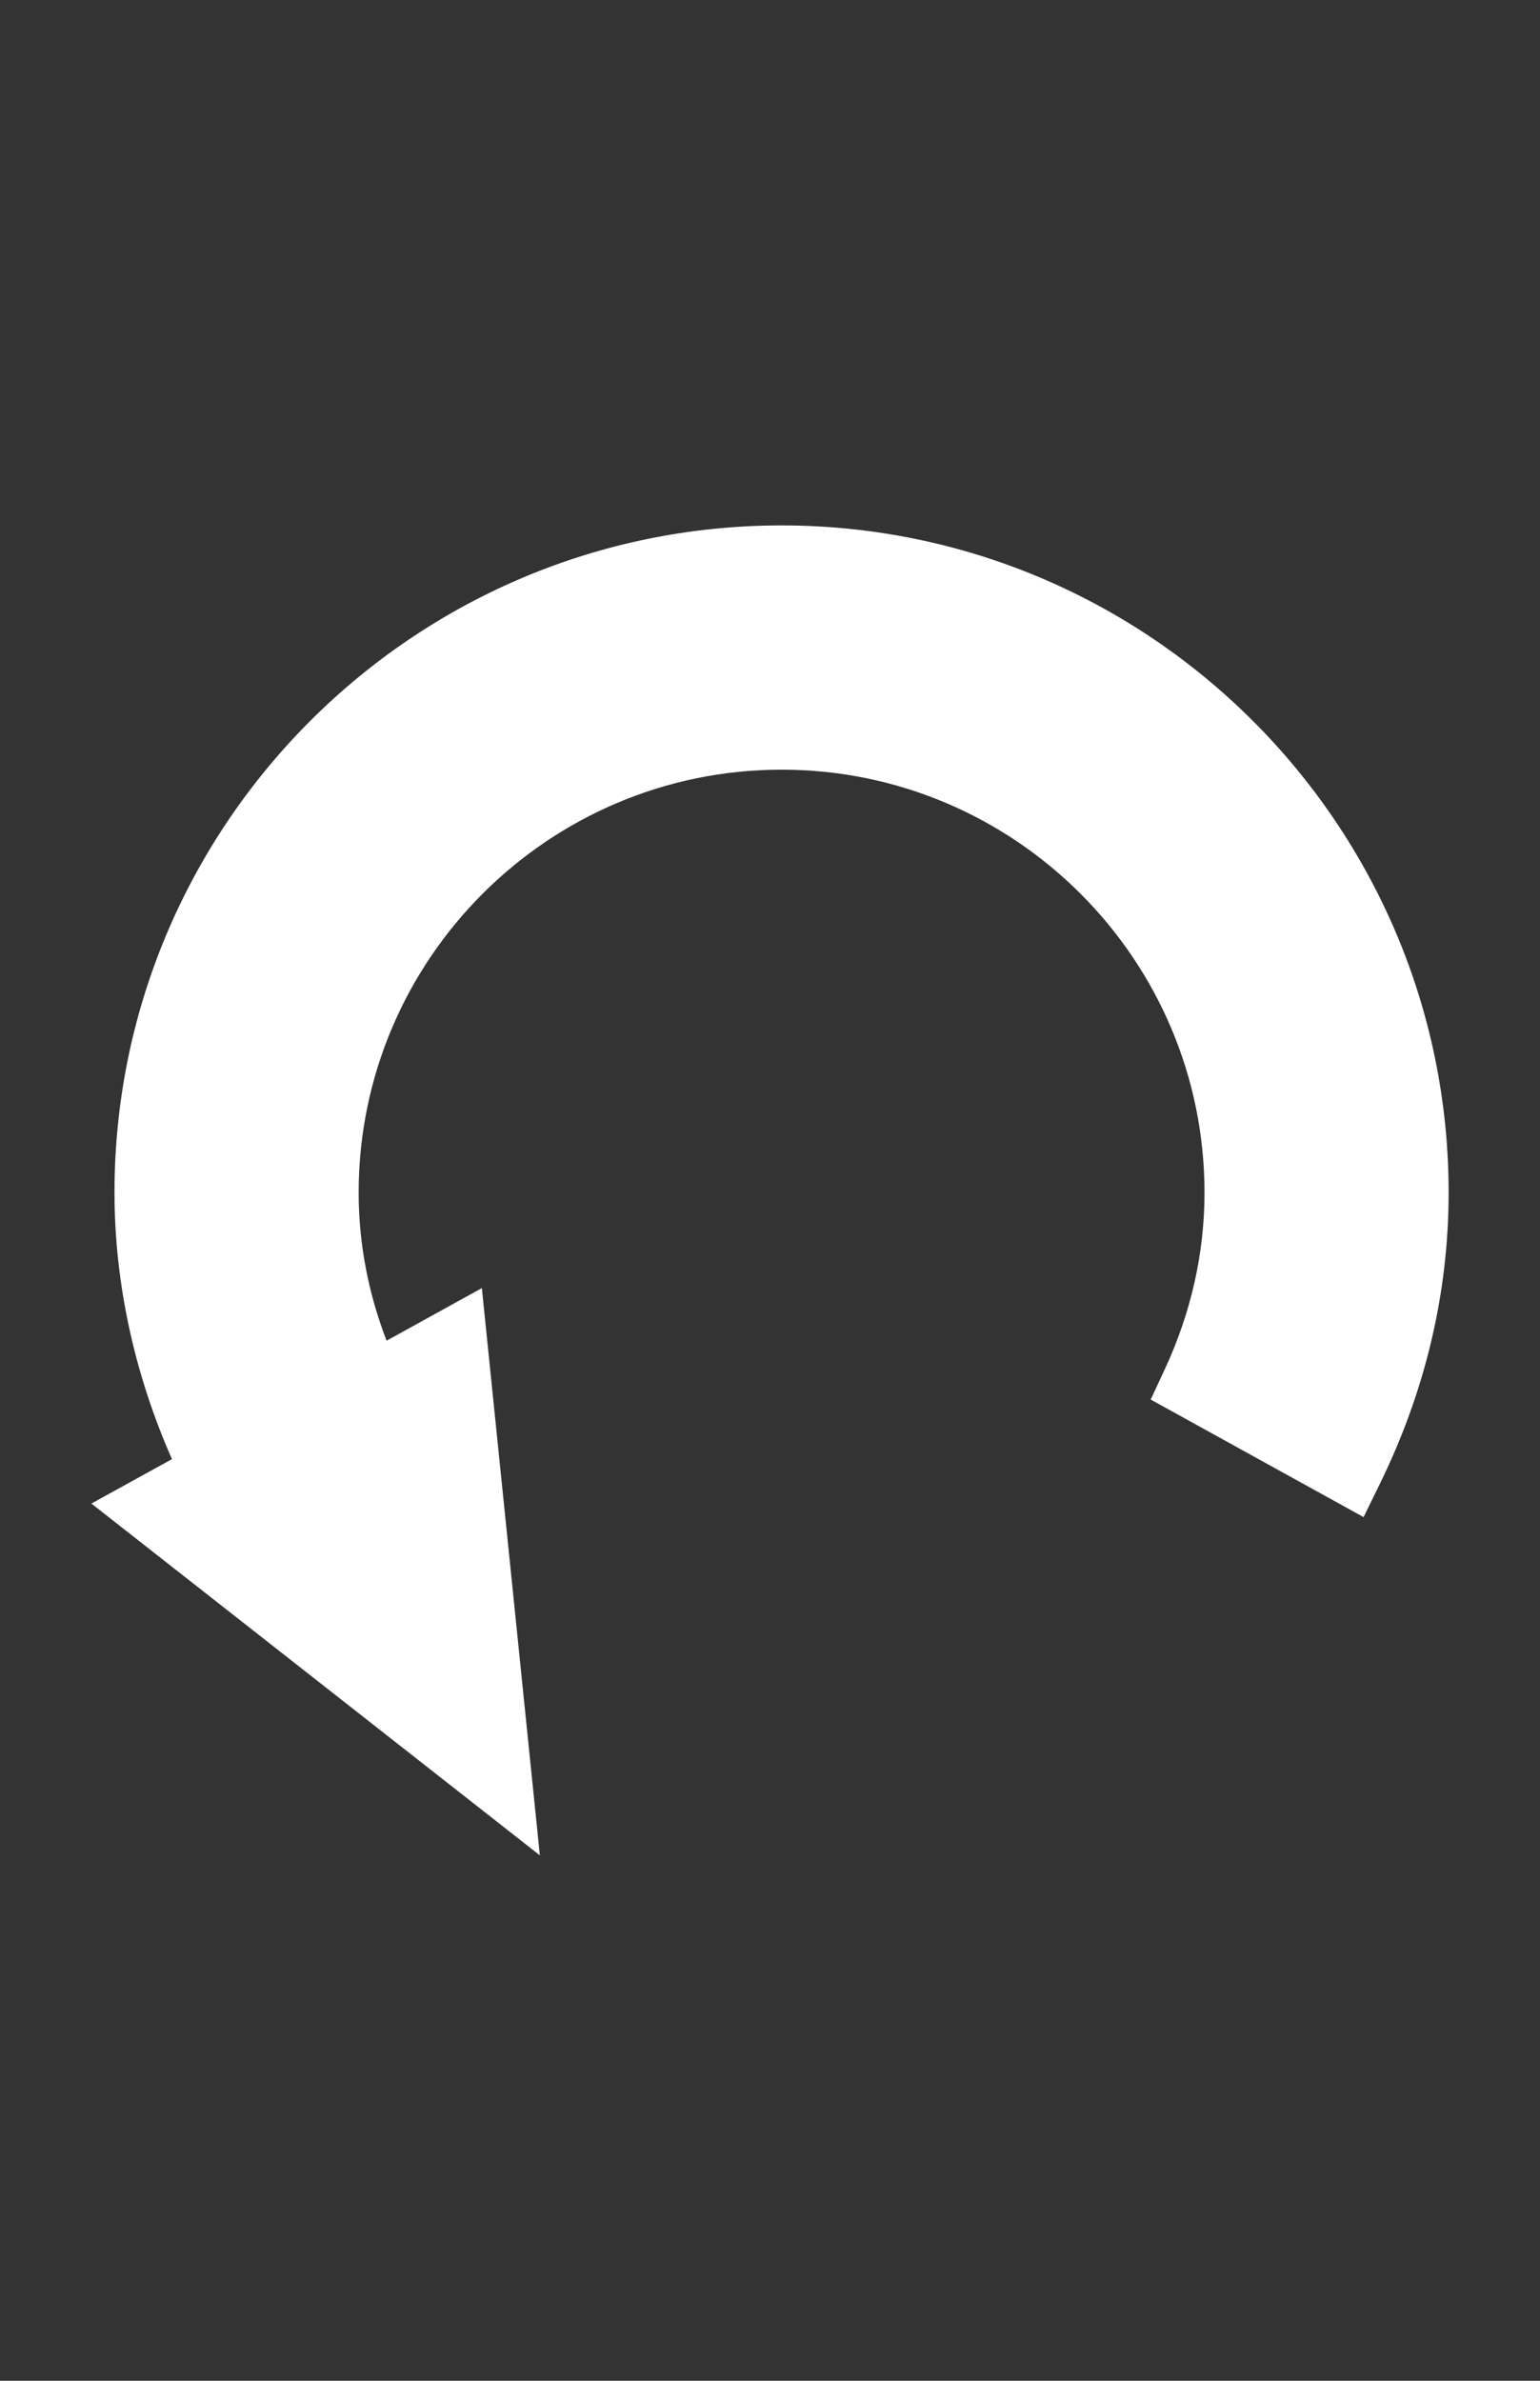 <?xml version="1.0" encoding="utf-8"?>
<!-- Generator: Adobe Illustrator 16.0.0, SVG Export Plug-In . SVG Version: 6.00 Build 0)  -->
<!DOCTYPE svg PUBLIC "-//W3C//DTD SVG 1.1//EN" "http://www.w3.org/Graphics/SVG/1.1/DTD/svg11.dtd">
<svg version="1.1" id="Layer_1" xmlns="http://www.w3.org/2000/svg" xmlns:xlink="http://www.w3.org/1999/xlink" x="0px" y="0px"
width="792px" height="1224px" viewBox="0 0 792 1224" enable-background="new 0 0 792 1224" xml:space="preserve">
<rect x="0" y="0" width="792" height="1224" fill="#333333" stroke="none"/>
<path fill="#FFFFFF" d="M247.812,662.227l29.829,291.645L46.994,773.001l41.454-22.833c-19.39-43.843-29.565-90.89-29.565-137.043
c-0.008-189.123,153.896-342.997,343.065-342.997c189.178,0,343.059,153.874,343.059,342.997c0,51.505-11.921,101.956-35.46,149.94
l-8.282,16.907L591.785,719.54l7.073-15.192c13.665-29.309,20.6-60.007,20.6-91.216c0-119.888-97.583-217.431-217.51-217.431
c-119.926,0-217.493,97.543-217.493,217.431c0,25.804,4.816,51.344,14.364,76.146L247.812,662.227z"/>
</svg>